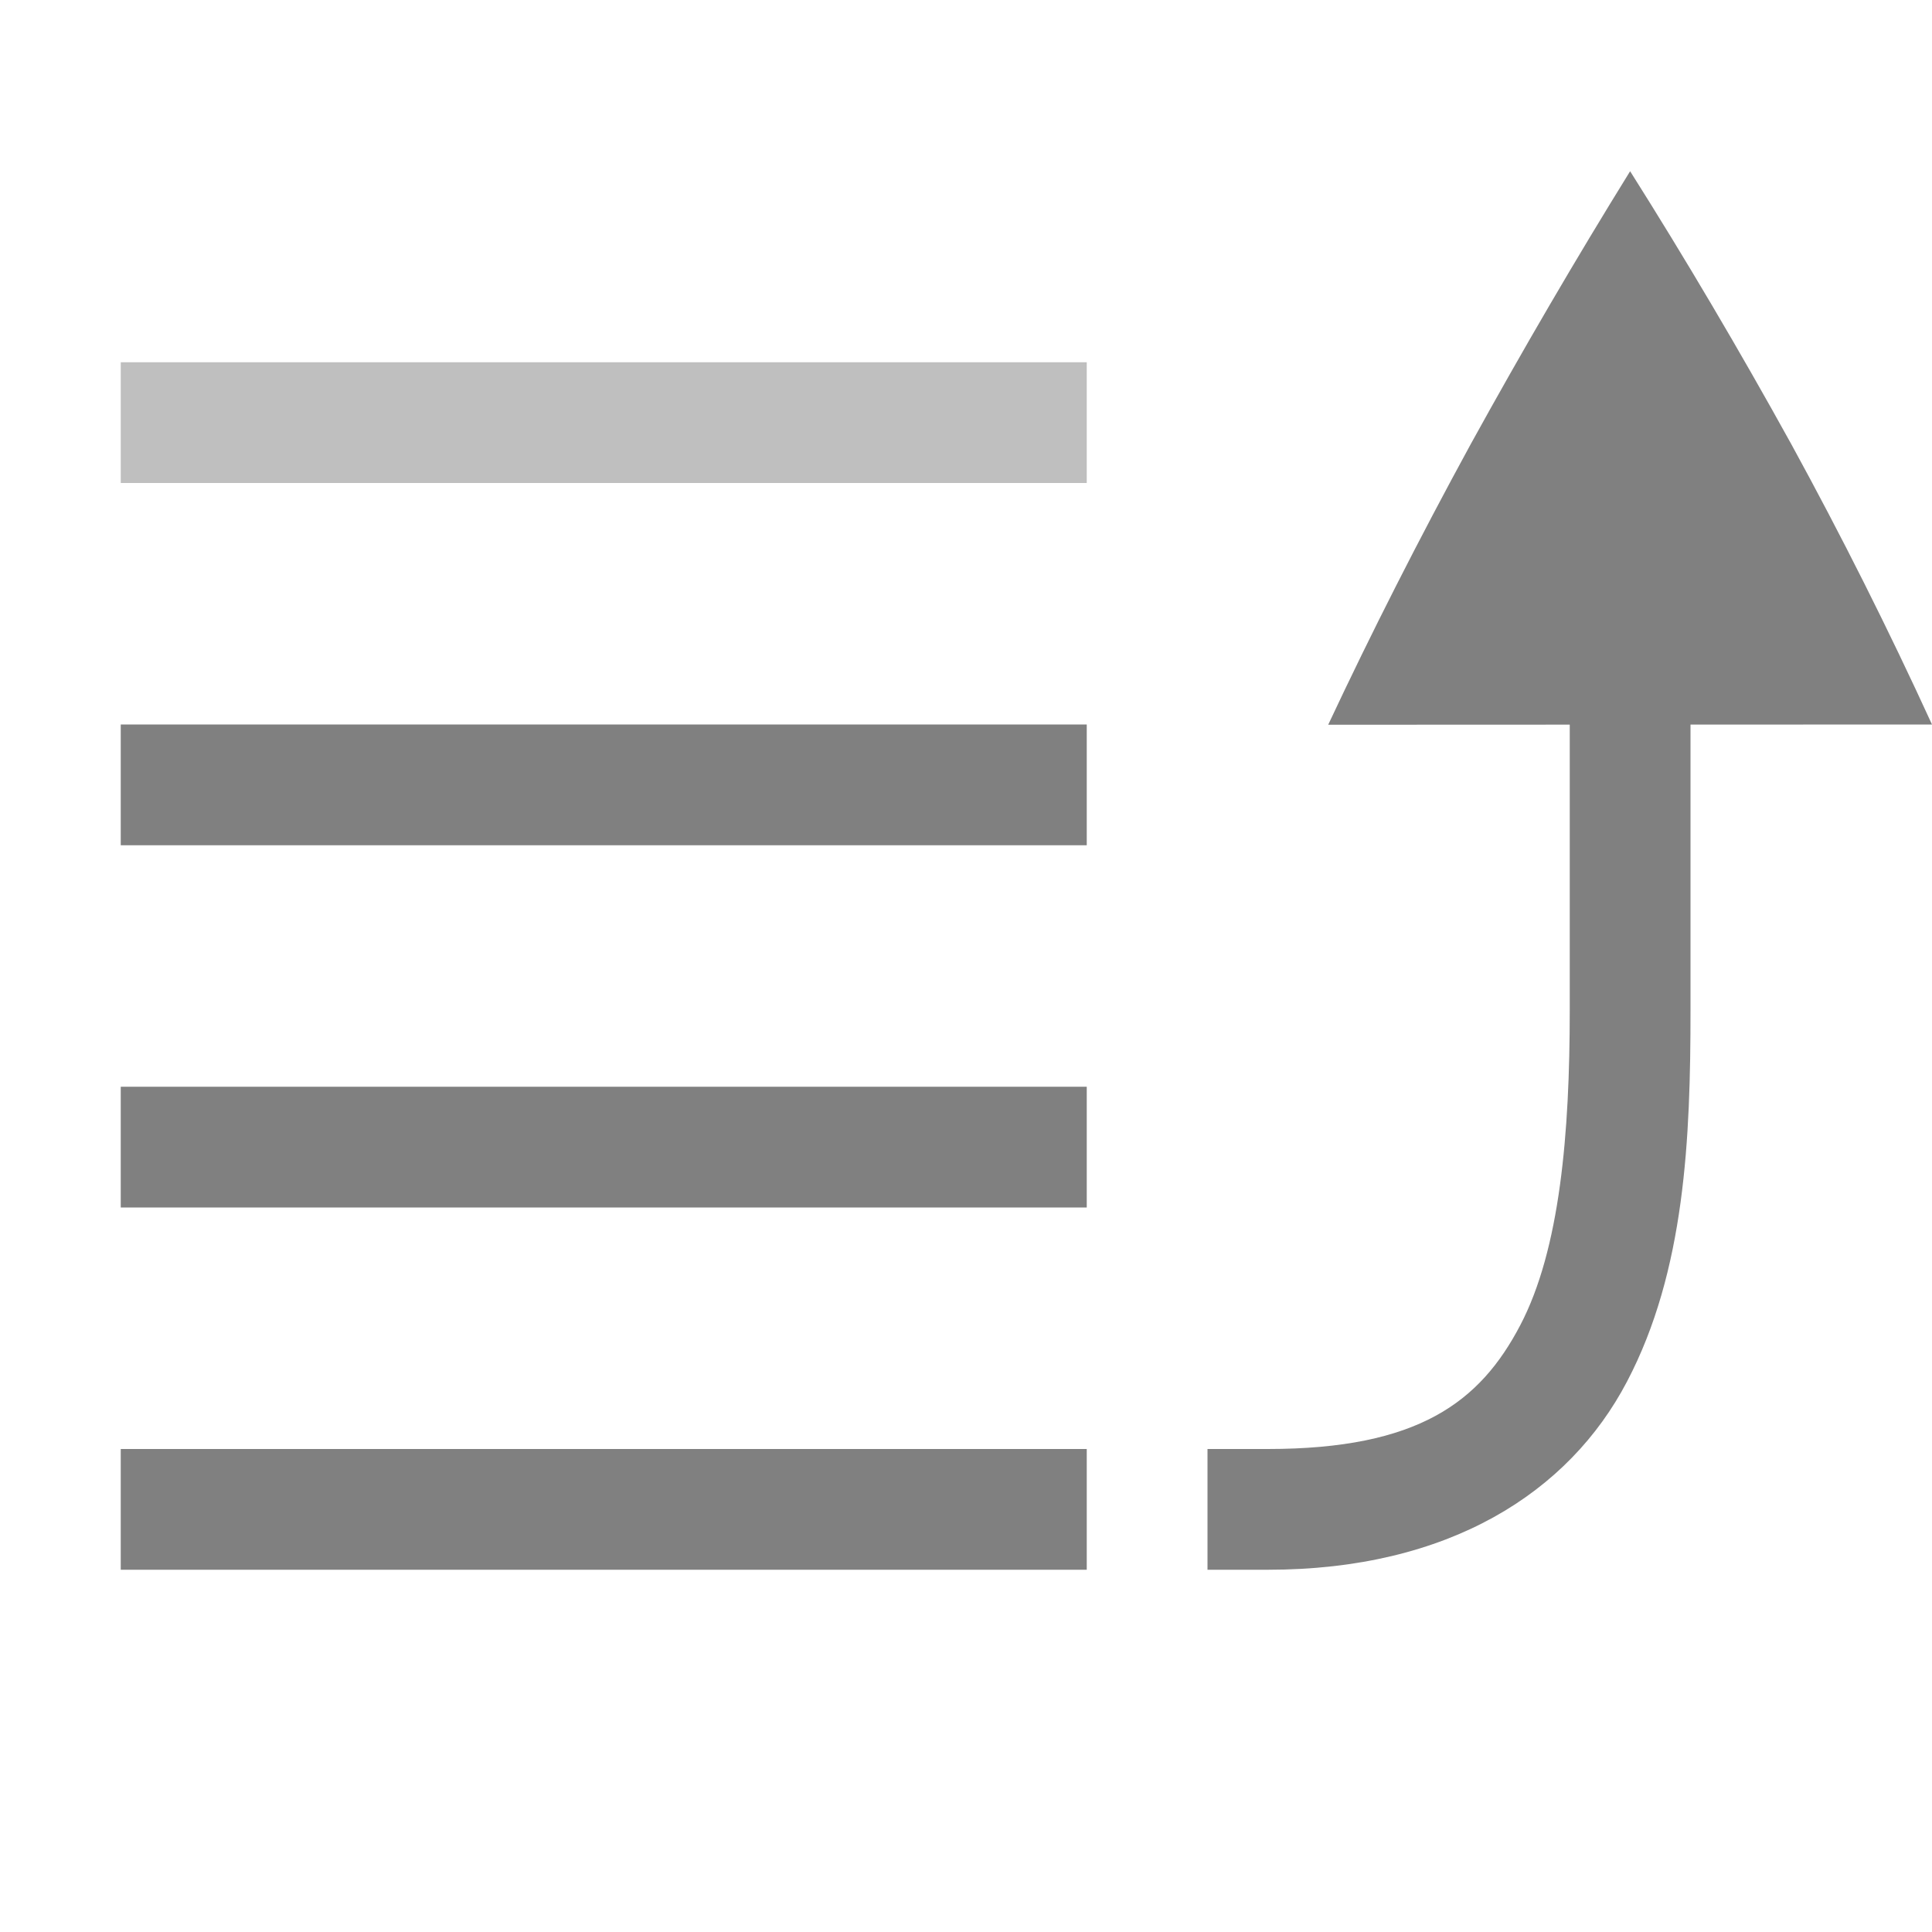 <svg version="1.1" viewBox="0 0 16 16" xmlns="http://www.w3.org/2000/svg">
 <g fill="#808080">
  <g transform="matrix(0,1,1,0,2,0)" color="#000000">
   <path d="m13 8.5c0 1.5-0.64 2.493-1.558 2.974-0.917 0.482-2.019 0.526-3.071 0.526h-4.538v-1h4.538c1.012 0 1.976-0.08 2.606-0.411 0.631-0.331 1.023-0.839 1.023-2.089v-0.5h1z" font-family="sans-serif" font-weight="400" overflow="visible" style="font-feature-settings:normal;font-variant-alternates:normal;font-variant-caps:normal;font-variant-ligatures:none;font-variant-numeric:normal;font-variant-position:normal;isolation:auto;mix-blend-mode:normal;shape-padding:0;text-decoration-color:#000000;text-decoration-line:none;text-decoration-style:solid;text-indent:0;text-transform:none" white-space="normal"/>
   <path d="m6.002 9-2e-3 5c-0.788-0.361-1.563-0.75-2.323-1.166-0.78-0.431-1.534-0.876-2.259-1.334 0.725-0.449 1.478-0.889 2.26-1.32 0.788-0.43 1.562-0.823 2.323-1.18z" overflow="visible"/>
  </g>
  <g fill-rule="evenodd">
   <rect x="1" y="12" width="8" height="1"/>
   <rect x="1" y="9" width="8" height="1"/>
   <rect x="1" y="6" width="8" height="1"/>
   <rect x="1" y="3" width="8" height="1" opacity=".5"/>
  </g>
 </g>
</svg>
